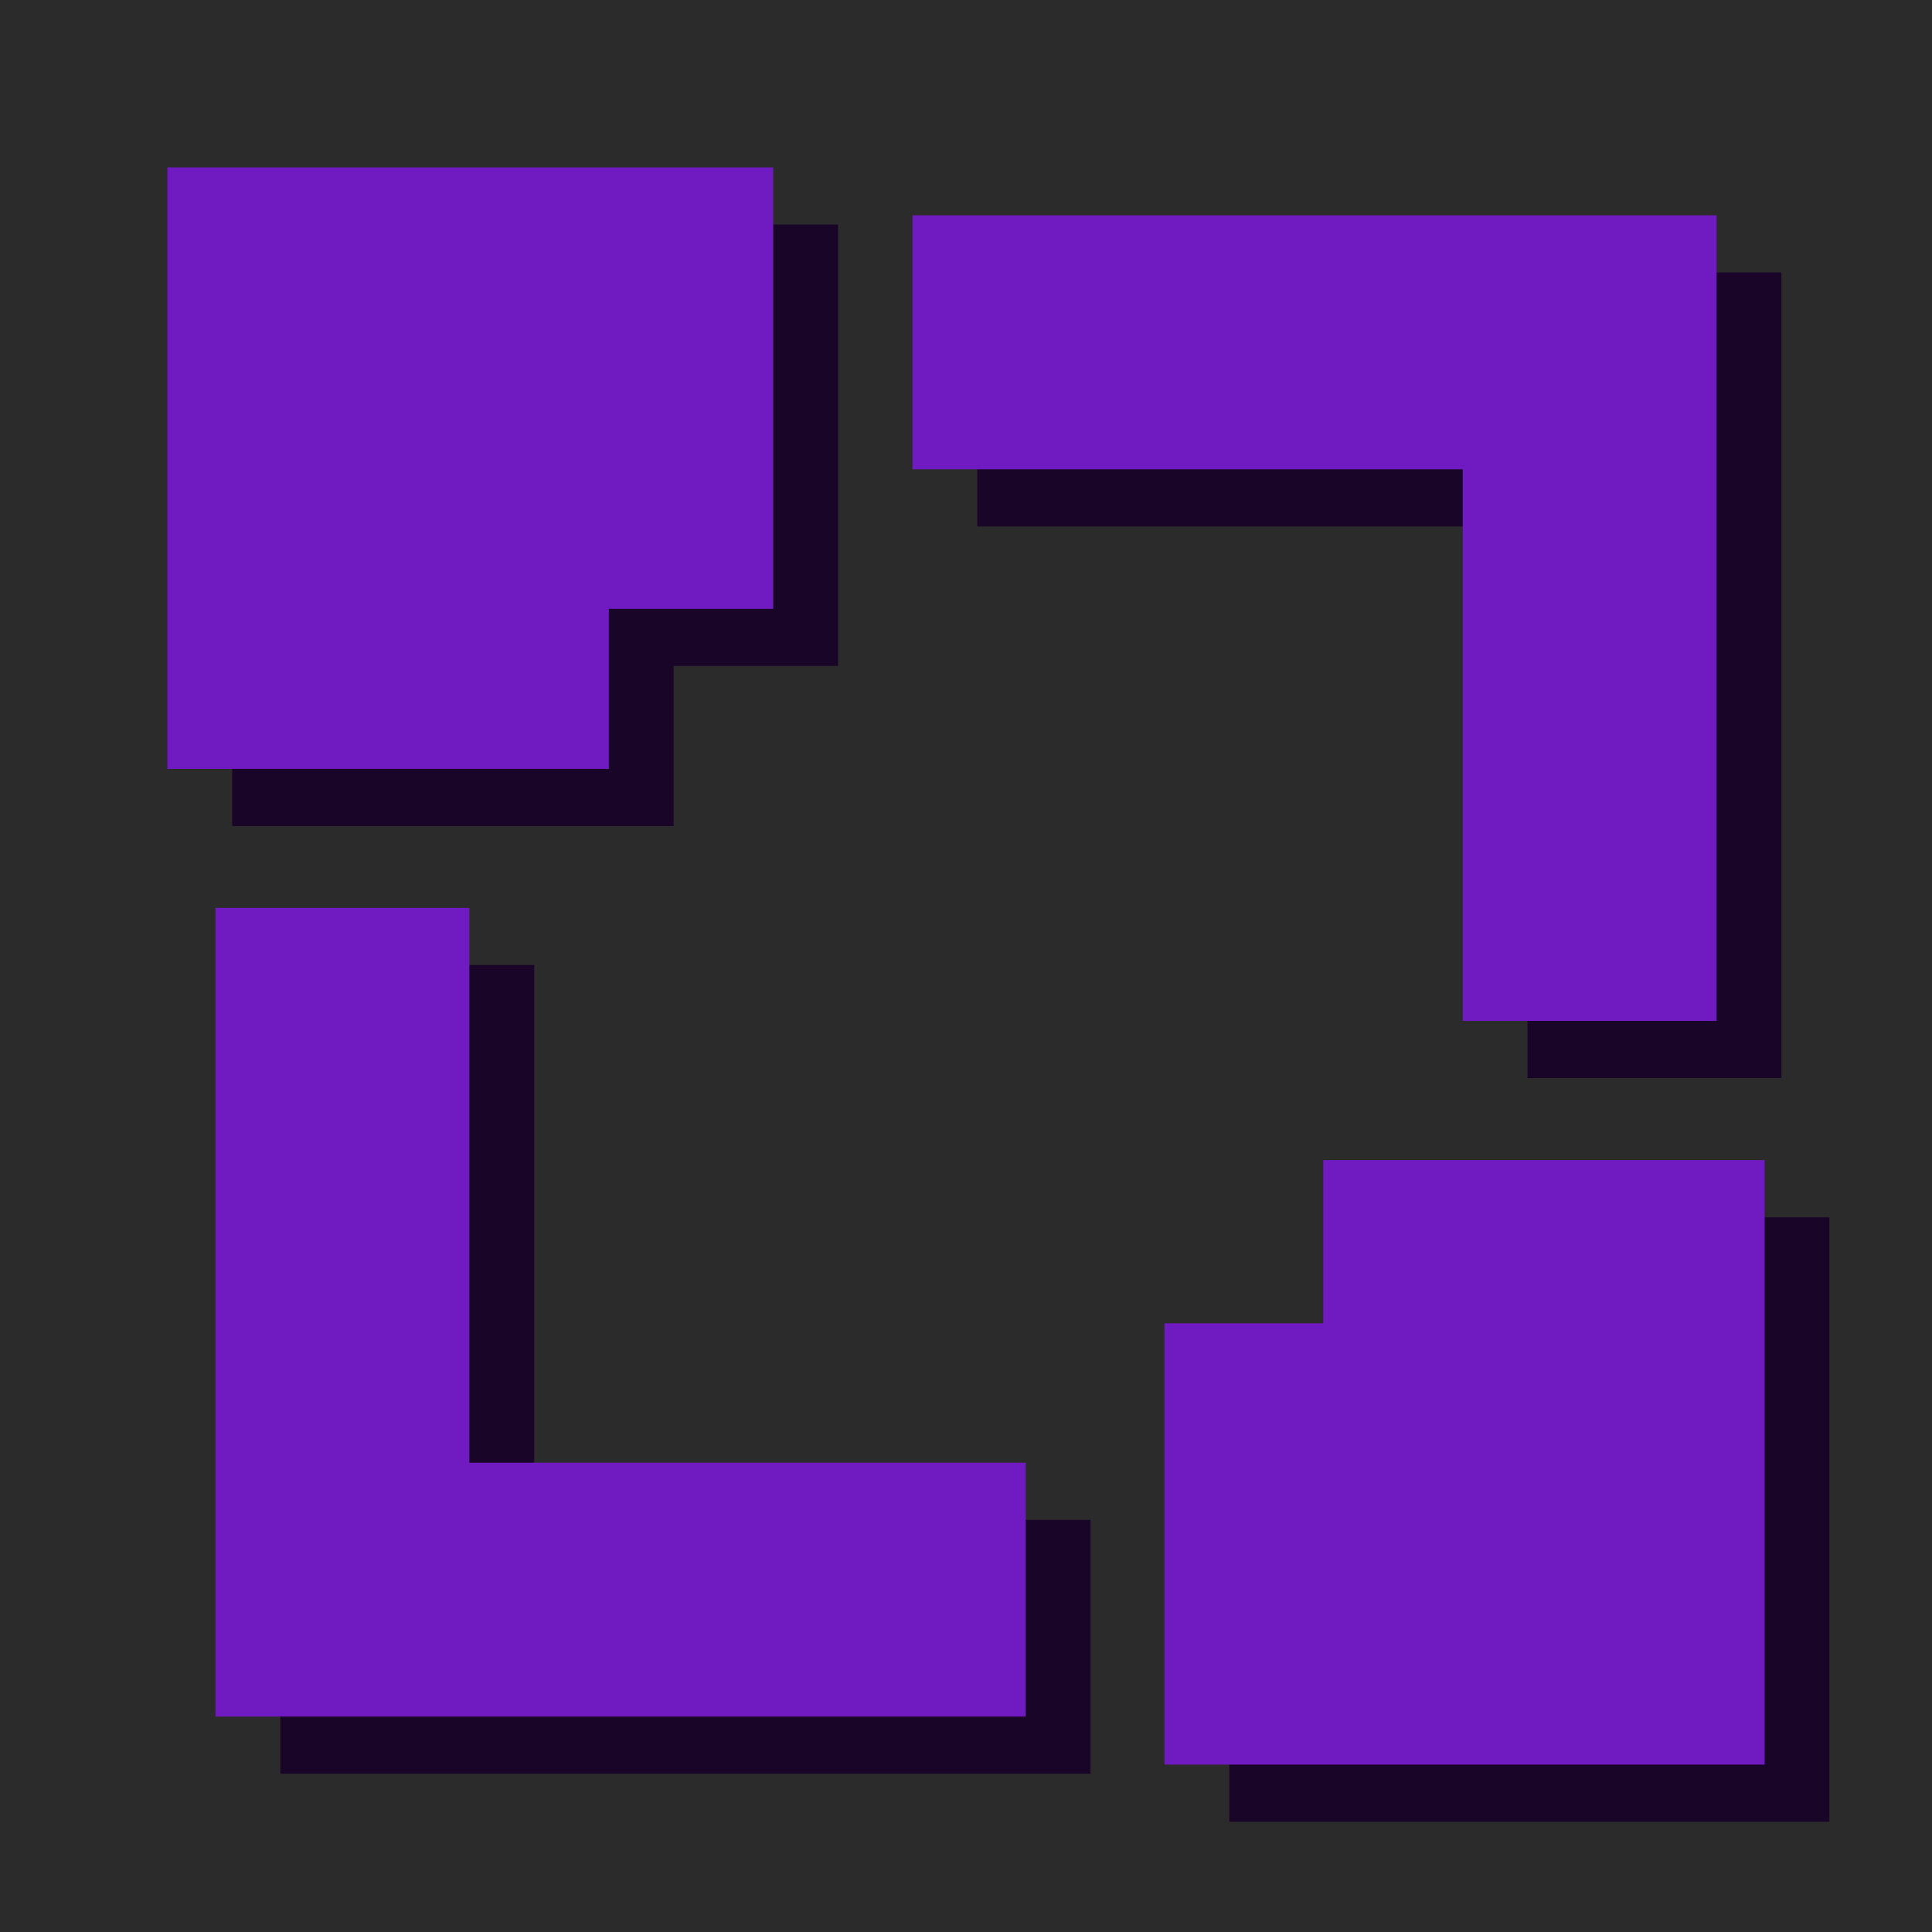 <svg
   inkscape:version="1.1.1 (3bf5ae0d25, 2021-09-20)"
   id="svg8"
   version="1.1"
   viewBox="0 0 16.933 16.933"
   height="32"
   width="32"
   sodipodi:docname="img.svg"
   xmlns:inkscape="http://www.inkscape.org/namespaces/inkscape"
   xmlns:sodipodi="http://sodipodi.sourceforge.net/DTD/sodipodi-0.dtd"
   xmlns="http://www.w3.org/2000/svg"
   xmlns:svg="http://www.w3.org/2000/svg"
   xmlns:rdf="http://www.w3.org/1999/02/22-rdf-syntax-ns#"
   xmlns:cc="http://creativecommons.org/ns#"
   xmlns:dc="http://purl.org/dc/elements/1.1/">
  <defs
     id="defs2">
    <inkscape:path-effect
       effect="simplify"
       id="path-effect7756"
       is_visible="true"
       lpeversion="1"
       steps="1"
       threshold="0.036"
       smooth_angles="0"
       helper_size="5"
       simplify_individual_paths="false"
       simplify_just_coalesce="false" />
    <inkscape:path-effect
       effect="copy_rotate"
       starting_point="0,0"
       origin="8.93,9.32"
       id="path-effect4792"
       is_visible="true"
       lpeversion="1"
       method="normal"
       num_copies="4"
       starting_angle="0"
       rotation_angle="45"
       gap="0.79"
       copies_to_360="true"
       mirror_copies="true"
       split_items="false" />
    <inkscape:path-effect
       effect="knot"
       id="path-effect4790"
       is_visible="true"
       lpeversion="1"
       switcher_size="15"
       interruption_width="3"
       prop_to_stroke_width="true"
       add_stroke_width="inkscape_1.0_and_up"
       both="false"
       inverse_width="false"
       add_other_stroke_width="inkscape_1.0_and_up"
       crossing_points_vector="" />
    <filter
       style="color-interpolation-filters:sRGB;"
       inkscape:label="Blur"
       id="filter9914"
       x="-0.239"
       y="-0.241"
       width="1.478"
       height="1.482">
      <feGaussianBlur
         stdDeviation="2 2"
         result="blur"
         id="feGaussianBlur9912" />
    </filter>
    <filter
       style="color-interpolation-filters:sRGB;"
       inkscape:label="Blur"
       id="filter10161"
       x="-0.18"
       y="-0.18"
       width="1.36"
       height="1.36">
      <feGaussianBlur
         stdDeviation="2 2"
         result="blur"
         id="feGaussianBlur10159" />
    </filter>
    <filter
       style="color-interpolation-filters:sRGB;"
       inkscape:label="Blur"
       id="filter10638"
       x="-0.179"
       y="-0.179"
       width="1.358"
       height="1.358">
      <feGaussianBlur
         stdDeviation="2 2"
         result="blur"
         id="feGaussianBlur10636" />
    </filter>
    <filter
       style="color-interpolation-filters:sRGB;"
       inkscape:label="Blur"
       id="filter10881"
       x="-0.241"
       y="-0.24"
       width="1.483"
       height="1.479">
      <feGaussianBlur
         stdDeviation="2 2"
         result="blur"
         id="feGaussianBlur10879" />
    </filter>
  </defs>
  <sodipodi:namedview
     units="px"
     inkscape:showpageshadow="false"
     showgrid="false"
     inkscape:document-rotation="0"
     inkscape:current-layer="layer1"
     inkscape:document-units="px"
     inkscape:cy="26.705908"
     inkscape:cx="37.880721"
     inkscape:zoom="7.9195959"
     inkscape:pageshadow="2"
     inkscape:pageopacity="0"
     borderopacity="1.0"
     bordercolor="#666666"
     pagecolor="#232323"
     id="base"
     inkscape:pagecheckerboard="0"
     inkscape:window-width="1920"
     inkscape:window-height="1017"
     inkscape:window-x="-8"
     inkscape:window-y="-8"
     inkscape:window-maximized="1"
     inkscape:snap-global="false" />
  <g
     id="layer1"
     inkscape:groupmode="layer"
     inkscape:label="Layer 1">
    <rect
       style="fill:#2b2b2b;fill-opacity:1;stroke:none;stroke-width:2.646;stroke-linecap:round;stroke-linejoin:bevel"
       id="rect844"
       width="16.933"
       height="16.933"
       x="0"
       y="0" />
    <path
       id="path11221"
       style="fill:#180528;fill-opacity:1;stroke-width:0.529;stroke-linecap:round"
       d="m 12.166,12.099 h -1.392 v 3.868 h 5.26 v -5.298 h -3.868 c 0,0.477 0,0.953 0,1.43 z"
       sodipodi:nodetypes="ccccccc" />
    <path
       id="path11223"
       style="fill:#180528;fill-opacity:1;stroke-width:0.529;stroke-linecap:round"
       d="m 2.456,15.546 c 2.367,0 4.734,0 7.102,0 0,-0.742 0,-1.483 0,-2.225 -1.625,0 -3.251,0 -4.876,0 3e-7,-1.621 0,-3.242 0,-4.863 -0.742,0 -1.483,0 -2.225,0 0,2.363 0,4.726 0,7.089 z" />
    <path
       id="path11225"
       style="fill:#180528;fill-opacity:1;stroke-width:0.529;stroke-linecap:round"
       d="m 8.565,4.614 c 1.608,3e-7 3.215,0 4.823,0 0,1.612 0,3.224 0,4.835 0.742,0 1.483,0 2.225,0 0,-2.354 0,-4.707 0,-7.061 -2.349,0 -4.699,0 -7.048,0 0,0.742 0,1.483 0,2.225 z" />
    <path
       id="path11227"
       style="fill:#180528;fill-opacity:1;stroke-width:0.529;stroke-linecap:round"
       d="M 2.035,7.24 H 5.904 V 5.837 H 7.345 V 1.968 H 2.035 c 0,1.757 0,3.515 0,5.272 z"
       sodipodi:nodetypes="ccccccc" />
    <path
       id="path4807"
       style="fill:#701ac1;fill-opacity:1;stroke-width:0.529;stroke-linecap:round"
       d="m 11.598,11.598 h -1.392 v 3.868 h 5.26 v -5.298 h -3.868 c 0,0.477 0,0.953 0,1.43 z"
       sodipodi:nodetypes="ccccccc" />
    <path
       id="path4805"
       style="fill:#701ac1;fill-opacity:1;stroke-width:0.529;stroke-linecap:round"
       d="m 1.888,15.045 c 2.367,0 4.734,0 7.102,0 0,-0.742 0,-1.483 0,-2.225 -1.625,0 -3.251,0 -4.876,0 3e-7,-1.621 0,-3.242 0,-4.863 -0.742,0 -1.483,0 -2.225,0 0,2.363 0,4.726 0,7.089 z" />
    <path
       id="path4803"
       style="fill:#701ac1;fill-opacity:1;stroke-width:0.529;stroke-linecap:round"
       d="m 7.997,4.113 c 1.608,3e-7 3.215,0 4.823,0 0,1.612 0,3.224 0,4.835 0.742,0 1.483,0 2.225,0 0,-2.354 0,-4.707 0,-7.061 -2.349,0 -4.699,0 -7.048,0 0,0.742 0,1.483 0,2.225 z" />
    <path
       id="rect1720"
       style="fill:#701ac1;fill-opacity:1;stroke-width:0.529;stroke-linecap:round"
       d="M 1.467,6.739 H 5.336 V 5.336 H 6.777 V 1.467 H 1.467 c 0,1.757 0,3.515 0,5.272 z"
       sodipodi:nodetypes="ccccccc" />
  </g>
</svg>
